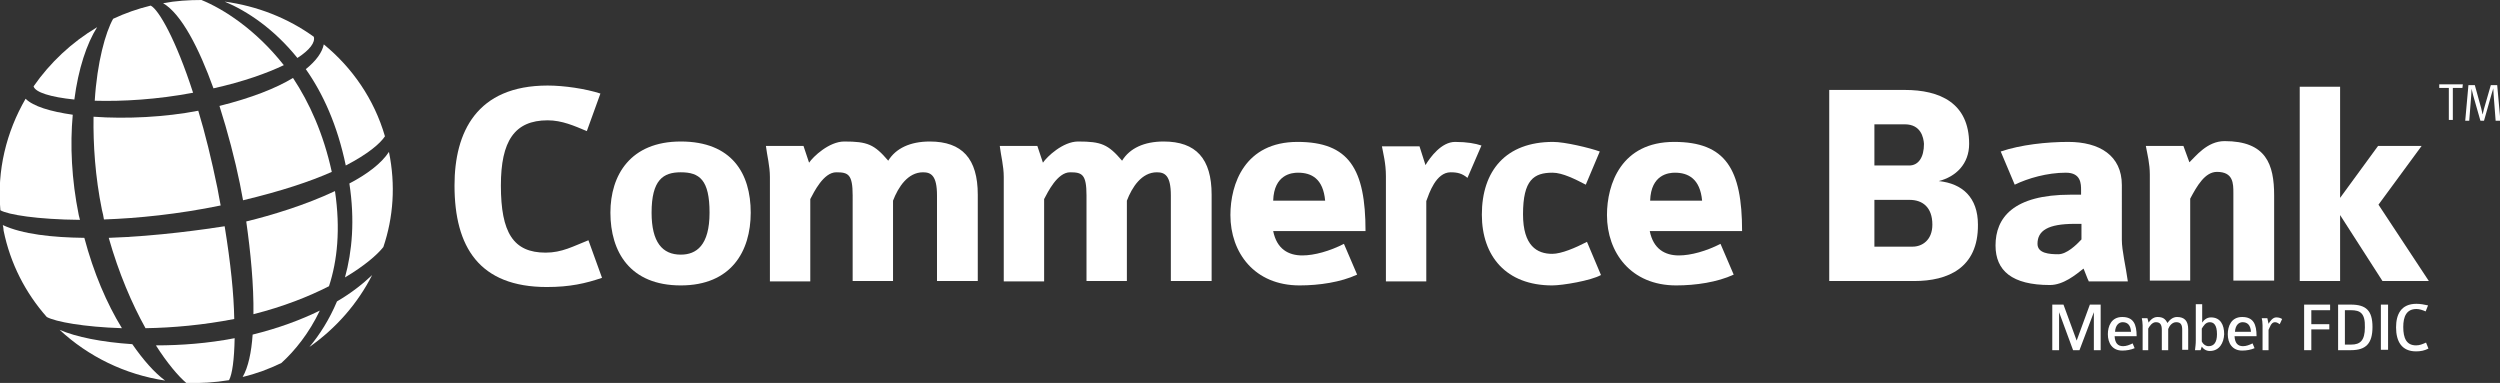 <?xml version="1.0" encoding="utf-8"?>
<!-- Generator: Adobe Illustrator 18.1.1, SVG Export Plug-In . SVG Version: 6.00 Build 0)  -->
<svg version="1.1" id="Layer_1" xmlns="http://www.w3.org/2000/svg" xmlns:xlink="http://www.w3.org/1999/xlink" x="0px" y="0px"
	 viewBox="0 0 625.4 95.8" enable-background="new 0 0 625.4 95.8" xml:space="preserve">
<rect x="0" y="0" width="625.4" height="95.8" fill="#333333" stroke="none"/>
<g>
	<g>
		<g>
			<path fill="#FFFFFF" d="M136.8,71.8c-16.9,0-23.1-10-23.1-25.4c0-13.3,5.5-25,23.3-25c4.1,0,9.5,0.8,13.2,2l-3.4,9.4
				c-3.1-1.3-6.2-2.7-9.8-2.7c-8.3,0-11.7,5.2-11.7,16.3c0,11.8,3.1,16.8,11.2,16.8c4.1,0,6.9-1.6,10.7-3.1l3.4,9.4
				C146.5,70.9,142.6,71.8,136.8,71.8"/>
			<path fill="#FFFFFF" d="M170.3,43.1c-4.4,0-7.3,1.9-7.3,10.1c0,7.4,2.7,10.5,7.3,10.5c3.9,0,7.2-2.3,7.2-10.5
				C177.5,45,175,43.1,170.3,43.1 M170.3,71.4c-12.7,0-17.6-8.4-17.6-18.2c0-9.4,5-17.8,17.6-17.8c12.8,0,17.5,8,17.5,17.8
				C187.8,62.9,182.9,71.4,170.3,71.4"/>
			<path fill="#FFFFFF" d="M234.4,70.3V48.9c0-5-1.5-5.8-3.5-5.8c-3.8,0-6.2,3.7-7.5,7.1v20.1h-10.1V48.9c0-5.3-1.1-5.8-4.1-5.8
				c-3.2,0-5.6,5-6.5,6.7v20.6h-10.1V44.3c0-2.8-0.7-5.3-1-7.8h9.4l1.4,4.2c1-1.5,5-5.3,8.8-5.3c5.8,0,7.5,0.7,11,4.8
				c1.9-3.1,5.5-4.8,10.4-4.8c8.1,0,12,4.3,12,13.3v21.6H234.4z"/>
			<path fill="#FFFFFF" d="M292.9,70.3V48.9c0-5-1.5-5.8-3.5-5.8c-3.8,0-6.2,3.7-7.5,7.1v20.1h-10.1V48.9c0-5.3-1.1-5.8-4.1-5.8
				c-3.2,0-5.6,5-6.5,6.7v20.6h-10.1V44.3c0-2.8-0.7-5.3-1-7.8h9.4l1.4,4.2c1-1.5,5-5.3,8.8-5.3c5.8,0,7.5,0.7,11,4.8
				c1.9-3.1,5.5-4.8,10.4-4.8c8.1,0,12,4.3,12,13.3v21.6H292.9z"/>
			<path fill="#FFFFFF" d="M324.7,43.2c-1.5,0-6,0.4-6.2,7h13C331,44.7,328.1,43.2,324.7,43.2 M318.5,57.8c0.9,4.5,3.8,6.1,7.3,6.1
				c3,0,6.9-1.1,10.4-2.9l3.3,7.7c-4.1,1.9-9.5,2.7-14.4,2.7c-11.3,0-17.3-8.2-17.3-17.6c0-7.8,3.6-18.3,16.8-18.3
				c12.9,0,17,6.8,17,22.3H318.5z"/>
			<path fill="#FFFFFF" d="M367.1,44.5c-1.3-1.1-2.5-1.4-4.2-1.4c-3.7,0-5.4,5.3-6.1,7.2v20.1h-10.1V44.1c0-3.3-0.7-5.8-1-7.5h9.4
				l1.5,4.7c1.2-2,4-5.8,7.4-5.8c3,0,5.1,0.4,6.6,0.9L367.1,44.5z"/>
			<path fill="#FFFFFF" d="M388.3,71.4c-11.5,0-17.6-7.3-17.6-17.7c0-11,6-18.2,17.8-18.2c3,0,9.2,1.5,11.7,2.4l-3.5,8.3
				c-2.5-1.3-5.8-3-8.3-3c-4.7,0-7.4,1.8-7.4,10.4c0,7.9,3.5,9.9,7.3,9.9c2.3,0,5.8-1.5,8.7-3l3.5,8.3
				C398,70.2,390.9,71.4,388.3,71.4"/>
			<path fill="#FFFFFF" d="M419,43.2c-1.5,0-6,0.4-6.2,7h13C425.3,44.7,422.3,43.2,419,43.2 M412.7,57.8c0.9,4.5,3.8,6.1,7.3,6.1
				c3,0,6.9-1.1,10.4-2.9l3.3,7.7c-4.1,1.9-9.5,2.7-14.4,2.7c-11.3,0-17.3-8.2-17.3-17.6c0-7.8,3.6-18.3,16.8-18.3
				c12.9,0,17,6.8,17,22.3H412.7z"/>
			<path fill="#FFFFFF" d="M477.7,50h-8.8v11.7h9.6c2.3,0,4.9-1.6,4.9-5.5C483.4,51.8,480.9,50,477.7,50 M476.5,31.1h-7.6v10.3h8.7
				c2.3,0,3.7-2,3.7-5.4C481.2,34.5,480.6,31.1,476.5,31.1 M478.9,70.3h-21.3V22.5h18.9c8.7,0,16.1,3.2,16.1,13.5
				c0,5-3.3,8.2-7.6,9.3c5.9,0.6,9.8,4.1,9.8,10.9C494.9,67.1,487.2,70.3,478.9,70.3"/>
			<path fill="#FFFFFF" d="M520.6,56H519c-6.7,0-9.3,1.7-9.3,5c0,2.4,3,2.6,5.2,2.6c2.1,0,4.5-2.3,5.8-3.7V56z M522.5,70.3
				c-0.1,0-1.3-3.3-1.3-3.1c-1.9,1.5-5,4.1-8.4,4.1c-9.5,0-13.6-3.6-13.6-9.9c0-6.9,4.4-12.7,18.8-12.7h2.6v-1.1
				c0-1.6,0-4.4-3.8-4.4c-4.7,0-9.5,1.4-12.8,3l-3.5-8.3c5-1.7,11.5-2.4,16.9-2.4c7.8,0,13.4,3.4,13.4,10.8V60c0,2.7,1,6.7,1.5,10.4
				H522.5z"/>
			<path fill="#FFFFFF" d="M558.7,70.3v-22c0-2.4,0-5.3-4.1-5.3c-3,0-5,3.5-6.7,6.7v20.5h-10.1V43.7c0-2.8-0.6-5-1-7.2h9.4l1.5,4.1
				c1.5-1.4,4.4-5.3,8.8-5.3c10.4,0,12.4,5.8,12.4,13.6v21.3H558.7z"/>
			<polygon fill="#FFFFFF" points="596,70.3 585.4,53.8 585.4,70.3 575.3,70.3 575.3,21.7 585.4,21.7 585.4,49.5 594.9,36.5 
				605.8,36.5 595,51.2 607.6,70.3 			"/>
			<g>
				<polygon fill="#FFFFFF" points="523.8,87.6 523.8,78.1 520.2,87.6 518.6,87.6 515.1,78.1 515.1,87.6 513.4,87.6 513.4,76.2 
					516.2,76.2 519.5,85.2 522.8,76.2 525.5,76.2 525.5,87.6 				"/>
				<g>
					<path fill="#FFFFFF" d="M531,80.6c-0.9,0-1.8,0.7-1.9,2.4h4C533,81.3,532.2,80.6,531,80.6 M529,84.2c0.1,1.5,0.7,2.4,2.1,2.4
						c0.8,0,1.6-0.3,2.4-0.7l0.5,1.2c-0.9,0.4-2,0.6-3.1,0.6c-2.5,0-3.6-1.9-3.6-4.1c0-1.9,0.8-4.3,3.6-4.3c2.8,0,3.6,1.8,3.6,4.8
						H529z"/>
					<path fill="#FFFFFF" d="M545.9,87.6v-5.1c0-1.2-0.3-1.9-1.5-1.9c-1,0-1.7,0.9-2,1.7v5.3h-1.6v-5.1c0-1.4-0.5-1.9-1.5-1.9
						c-0.9,0-1.6,1-1.9,1.6v5.4H536v-6.2c0-0.7-0.1-1.2-0.2-1.8h1.4l0.3,1.1c0.3-0.5,1.1-1.4,2.2-1.4c1.4,0,2,0.5,2.5,1.5
						c0.5-0.7,1.3-1.5,2.4-1.5c1.9,0,2.8,1,2.8,3.1v5.1H545.9z"/>
					<path fill="#FFFFFF" d="M552.8,80.6c-1.1,0-1.6,1-2,1.6v3.2c0.3,0.7,1,1.2,1.7,1.2c1.3,0,2.1-0.9,2.1-3
						C554.6,81.3,553.8,80.6,552.8,80.6 M552.8,87.8c-1,0-1.7-0.6-2-1.1l-0.3,0.9h-1.4c0.1-1,0.2-1.4,0.2-2.5v-9h1.6v4.6
						c0.4-0.6,1.1-1.3,2.2-1.3c2.4,0,3.3,1.9,3.3,4.2C556.3,85.8,555.2,87.8,552.8,87.8"/>
					<path fill="#FFFFFF" d="M561,80.6c-0.9,0-1.8,0.7-1.9,2.4h4C563,81.3,562.2,80.6,561,80.6 M559,84.2c0.1,1.5,0.7,2.4,2.1,2.4
						c0.8,0,1.6-0.3,2.4-0.7l0.5,1.2c-0.9,0.4-2,0.6-3.1,0.6c-2.5,0-3.6-1.9-3.6-4.1c0-1.9,0.8-4.3,3.6-4.3c2.8,0,3.6,1.8,3.6,4.8
						H559z"/>
					<path fill="#FFFFFF" d="M570.3,81.1c-0.3-0.2-0.7-0.5-1.2-0.5c-1,0-1.3,1.4-1.6,1.9v5.1H566v-6.2c0-0.8-0.1-1.4-0.2-1.8h1.4
						l0.3,1.4c0.3-0.5,1-1.6,1.9-1.6c0.6,0,1,0.1,1.5,0.4L570.3,81.1z"/>
				</g>
				<polygon fill="#FFFFFF" points="578.2,77.6 578.2,81.1 582.7,81.1 582.7,82.4 578.2,82.4 578.2,87.6 576.4,87.6 576.4,76.2 
					582.9,76.2 582.9,77.6 				"/>
				<g>
					<path fill="#FFFFFF" d="M588.1,77.6h-1.5v8.6h1.6c2.2,0,3.4-1,3.4-4.3C591.7,78.3,590.4,77.6,588.1,77.6 M588.1,87.6h-3.2V76.2
						h3.2c3.8,0,5.4,1.5,5.4,5.6C593.5,86,591.8,87.6,588.1,87.6"/>
				</g>
				<rect x="595.6" y="76.2" fill="#FFFFFF" width="1.8" height="11.3"/>
				<g>
					<path fill="#FFFFFF" d="M604.4,87.9c-3.6,0-5-2.5-5-6c0-3.2,1.2-5.9,5.1-5.9c1,0,2,0.2,2.9,0.4l-0.6,1.5
						c-0.7-0.3-1.5-0.6-2.3-0.6c-2.5,0-3.3,1.9-3.3,4.5c0,2.8,0.8,4.6,3.2,4.6c0.9,0,1.6-0.3,2.5-0.7l0.6,1.5
						C606.5,87.7,605.6,87.9,604.4,87.9"/>
				</g>
			</g>
		</g>
		<g>
			<path fill="#FFFFFF" d="M74.4,14.5c3.1-2,4.5-3.9,4.1-5.3C72,4.5,64.3,1.5,56.2,0.4C61.9,2.8,68.5,7.2,74.4,14.5z"/>
			<path fill="#FFFFFF" d="M60.8,50.1c9.6-2.3,16.8-4.7,22.2-7.1c-2.1-9.6-5.6-17.3-9.7-23.5c-4.3,2.6-10.4,5-18.4,7
				C57,33.1,58.8,40,60,45.9C60.3,47.3,60.5,48.7,60.8,50.1z"/>
			<path fill="#FFFFFF" d="M83.8,47.8c-7.4,3.5-16,6.1-22.2,7.6c1.1,7.7,1.9,16,1.8,23.2c7.5-1.9,13.8-4.4,18.9-7
				C84.4,65.2,85.2,57.3,83.8,47.8z"/>
			<path fill="#FFFFFF" d="M25.5,52.5c0.2,0.8,0.4,1.6,0.5,2.4c8.5-0.3,18.5-1.3,29.2-3.5c-0.3-1.4-0.5-2.8-0.8-4.3
				c-1.5-7.3-3.1-13.8-4.8-19.4c-8.2,1.6-18,2.1-26.2,1.5C23.3,36.2,23.8,44.1,25.5,52.5z"/>
			<path fill="#FFFFFF" d="M97.3,38C97.3,38,97.3,38,97.3,38L97.3,38C97.3,38,97.3,38,97.3,38c-1.9,2.9-5.5,5.6-9.9,7.9
				c1.4,9.1,0.7,17-1.1,23.5c4.9-2.9,8.1-5.7,9.6-7.6C98.4,54.4,99,46.3,97.3,38z"/>
			<path fill="#FFFFFF" d="M81,11.1c-0.4,2-1.9,4.1-4.5,6.2c4.3,6.1,7.9,14,10,24.1c5.6-2.9,8.6-5.5,9.8-7.3
				C93.6,24.8,88.1,16.9,81,11.1z"/>
			<path fill="#FFFFFF" d="M23.7,25.2c7,0.2,15.6-0.3,24.6-2C44,9.9,39.7,2.4,37.7,1.4c-3.3,0.8-6.4,1.9-9.4,3.3
				C26.4,8.1,24.3,15.5,23.7,25.2z"/>
			<path fill="#FFFFFF" d="M33.1,86.1c-7.6-0.5-14.1-1.8-18.2-3.6c7.2,6.7,16.4,11.2,26.4,12.7C38.6,93.2,35.8,90,33.1,86.1z"/>
			<path fill="#FFFFFF" d="M56.2,56.6c-4.5,0.7-16.7,2.5-29,2.9c2.5,8.8,5.8,16.5,9.2,22.6c6.8-0.1,14.5-0.8,22.2-2.3
				C58.5,73.6,57.7,65.8,56.2,56.6z"/>
			<path fill="#FFFFFF" d="M80,77.7c-4.7,2.3-10.3,4.4-16.8,6c-0.3,4.4-1.1,8.2-2.5,10.6c3.4-0.8,6.6-2,9.7-3.5
				C73.7,87.8,77.3,83.4,80,77.7z"/>
			<path fill="#FFFFFF" d="M58.7,84.6C52,85.9,45.3,86.4,39,86.4c2.8,4.4,5.6,7.7,7.6,9.4c3.5,0.1,7.1-0.1,10.7-0.7
				C58.1,93.6,58.6,90,58.7,84.6z"/>
			<path fill="#FFFFFF" d="M53.4,22.1c7.6-1.7,13.4-3.8,17.6-5.8C63.9,7.3,55.8,2.2,50.4,0c-3.2,0-6.4,0.2-9.6,0.8
				C45.4,3.5,49.8,12.1,53.4,22.1z"/>
			<path fill="#FFFFFF" d="M84.3,75.4c-1.9,4.5-4.3,8.3-6.9,11.4c6.7-4.7,12.1-10.9,15.7-18C90.8,71,87.9,73.3,84.3,75.4z"/>
			<path fill="#FFFFFF" d="M19.7,53.8c-1.8-8.9-2.2-17.5-1.5-25.1c-5.6-0.8-9.9-2.1-11.8-4c-4.8,8.3-7.2,17.9-6.3,27.9
				C2,53.7,9.3,54.9,20,55C19.9,54.6,19.8,54.2,19.7,53.8z"/>
			<path fill="#FFFFFF" d="M8.4,21.6c0.4,1.5,4.3,2.7,10.2,3.3c1-7.7,3.1-14,5.7-18.1C17.9,10.6,12.5,15.7,8.4,21.6z"/>
			<path fill="#FFFFFF" d="M21.1,59.5c-8-0.1-15.5-0.9-20.4-3.2c0.1,0.5,0.2,0.9,0.2,1.4C2.6,66,6.4,73.3,11.7,79.3
				c2.2,1.2,9.3,2.5,18.8,2.8C26.7,75.9,23.4,68.2,21.1,59.5z"/>
		</g>
	</g>
	<g>
		<path fill="#FFFFFF" d="M616,22h-2.4v8h-1v-8h-2.4v-0.9h5.9L616,22z"/>
		<path fill="#FFFFFF" d="M624.3,30.1l-0.5-6.5c0-0.6-0.1-1.5-0.1-1.5c0,0.1-0.2,0.8-0.4,1.4l-1.9,6.7h-0.9l-1.8-6.3
			c-0.2-0.9-0.4-1.5-0.4-1.7c0,0.1-0.1,1.2-0.1,1.7l-0.5,6.3h-1l0.8-8.9h1.6l1.6,5.8c0.2,0.8,0.3,1.5,0.4,1.5c0-0.1,0.1-0.7,0.3-1.4
			l1.7-5.9h1.6l0.8,8.9H624.3z"/>
	</g>
</g>
</svg>
